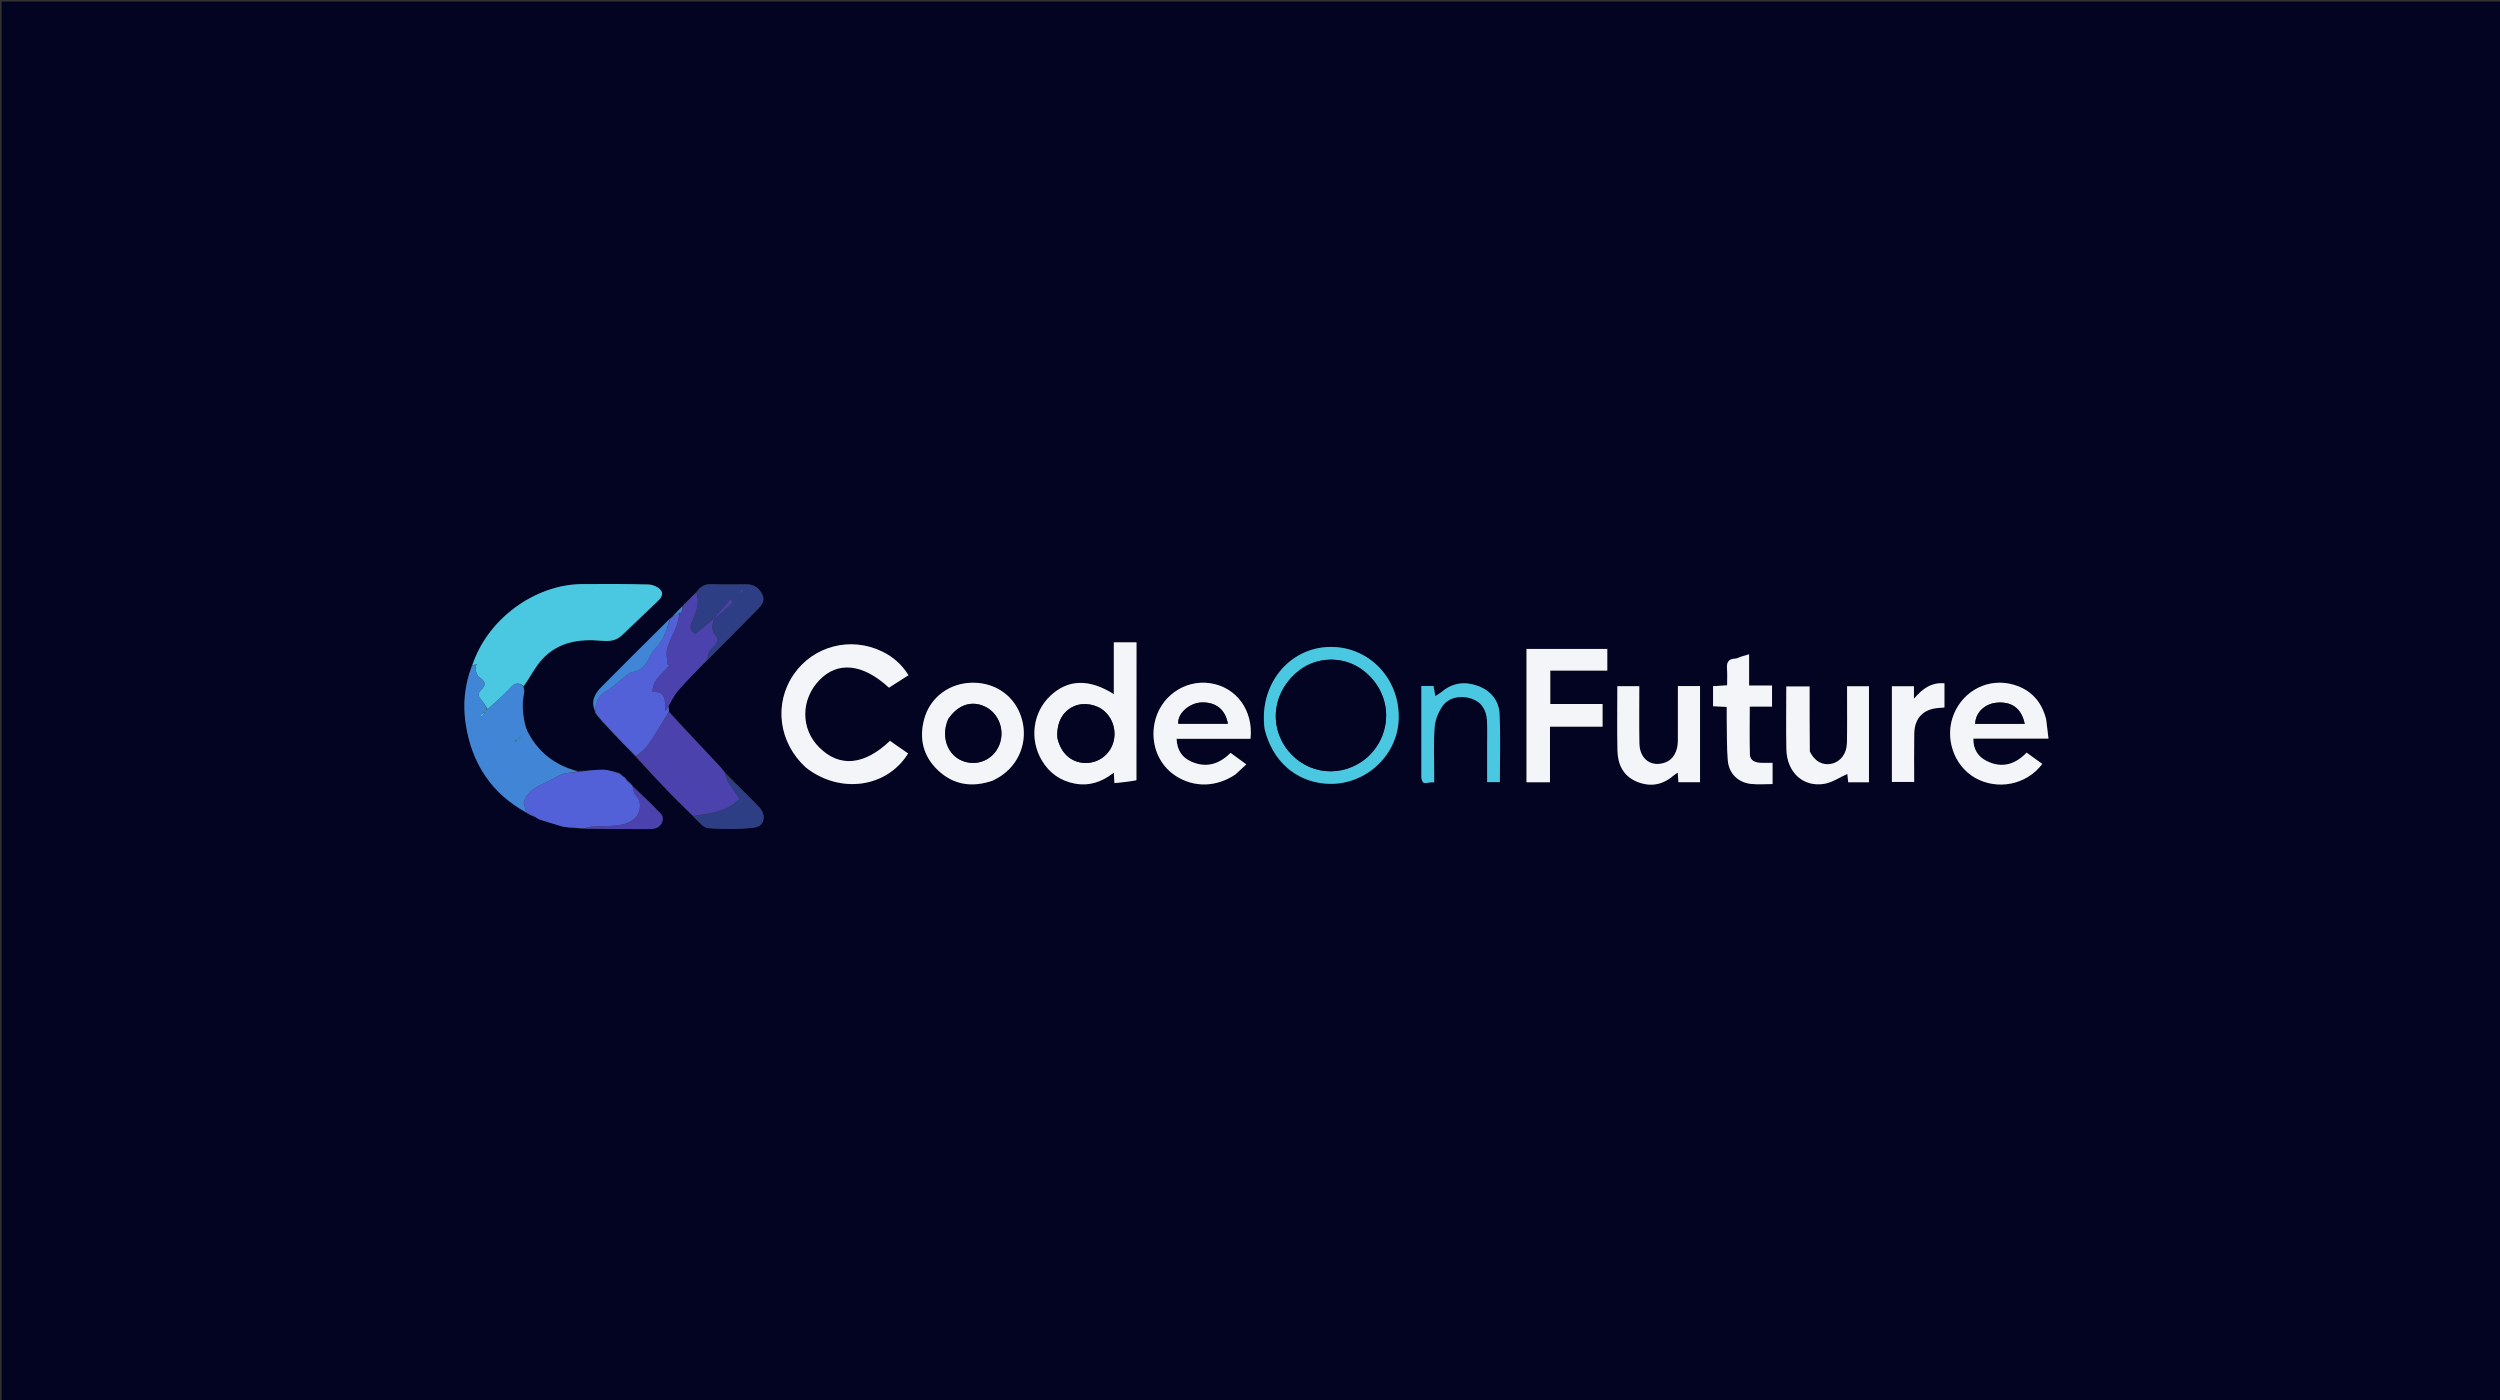 <svg version="1.1" id="Layer_1" xmlns="http://www.w3.org/2000/svg" xmlns:xlink="http://www.w3.org/1999/xlink" x="0px" y="0px"
	 width="100%" viewBox="0 0 1600 896" enable-background="new 0 0 1600 896" xml:space="preserve">
<rect x="0" y="0" width="1600" height="896" fill="#333333" stroke="none"/>
<path fill="#030422" opacity="1" stroke="none" 
	d="
M1515,897 
	C1010,897 505.5,897 1,897 
	C1,598.333 1,299.667 1,1 
	C534.333,1 1067.667,1 1601,1 
	C1601,299.667 1601,598.333 1601,897 
	C1572.5,897 1544,897 1515,897 
M437.005,388.005 
	C437.005,388.005 436.995,387.966 436.375,388.208 
	C434.235,390.472 432.094,392.735 429.368,395.297 
	C429.265,395.49 429.162,395.683 428.482,395.979 
	C414.101,410.39 399.712,424.793 385.342,439.214 
	C380.916,443.657 377.856,448.535 380.748,455.633 
	C380.843,455.777 380.938,455.92 381.116,456.716 
	C382.383,458.159 383.65,459.602 385.138,461.685 
	C392.361,469.177 399.583,476.67 407.076,484.778 
	C414.796,492.906 422.455,501.095 430.261,509.14 
	C434.62,513.631 439.224,517.884 443.923,522.883 
	C446.958,525.362 449.837,529.704 453.055,529.972 
	C462.886,530.788 472.934,530.781 482.726,529.632 
	C489.155,528.878 490.588,521.986 486.176,516.958 
	C484.216,514.723 482.03,512.687 479.928,510.578 
	C474.683,505.317 469.428,500.067 463.95,494.182 
	C462.747,492.824 461.577,491.435 460.337,490.113 
	C449.609,478.683 438.869,467.265 428.055,455.092 
	C427.998,454.086 427.941,453.08 428.048,451.342 
	C429.997,448.194 431.554,444.697 433.974,441.966 
	C440.07,435.091 446.555,428.561 453.532,421.7 
	C463.932,411.175 474.345,400.663 484.723,390.117 
	C487.344,387.454 489.878,384.671 487.86,380.488 
	C485.795,376.204 482.51,373.916 477.588,373.982 
	C470.259,374.079 462.923,374.155 455.601,373.911 
	C451.337,373.769 448.166,375.158 445.35,379.126 
	C443.188,381.406 441.025,383.686 438.395,386.048 
	C437.918,386.698 437.442,387.348 437.005,388.005 
M337.303,520.649 
	C339.178,521.466 341.054,522.283 343.376,523.587 
	C343.783,523.747 344.189,523.907 344.558,524.172 
	C344.558,524.172 344.506,524.13 345.233,524.57 
	C350.175,526.038 355.116,527.505 360.257,529.219 
	C360.257,529.219 360.718,529.305 360.718,529.305 
	C360.718,529.305 361.128,529.107 361.706,529.301 
	C362.312,529.34 362.917,529.379 364.035,529.854 
	C365.696,529.919 367.358,529.984 369.837,530.178 
	C371.214,530.153 372.591,530.128 374.681,530.502 
	C388.502,530.551 402.323,530.62 416.144,530.618 
	C417.452,530.618 418.823,530.351 420.057,529.907 
	C423.686,528.599 425.55,523.683 422.963,520.903 
	C417.214,514.725 410.993,508.985 404.712,502.633 
	C404.445,502.437 404.177,502.24 403.838,501.403 
	C402.878,500.644 401.917,499.884 400.599,498.459 
	C400.427,498.275 400.255,498.091 400.28,497.86 
	C400.28,497.86 400.085,497.912 399.605,497.424 
	C399.208,497.203 398.812,496.982 398.232,496.21 
	C397.789,495.883 397.346,495.557 396.459,494.666 
	C392.885,493.939 389.316,492.652 385.735,492.618 
	C380.558,492.569 375.373,493.428 369.803,493.285 
	C355.148,489.75 344.228,481.456 337.343,467.274 
	C337.168,466.898 336.992,466.522 336.774,465.346 
	C334.401,458.024 333.869,450.615 335.495,443.043 
	C335.738,441.909 335.182,440.603 335.629,439.085 
	C339.391,433.295 342.44,426.847 347.058,421.849 
	C357.281,410.783 370.842,408.734 385.149,410.095 
	C389.929,410.55 394.343,410.066 397.973,406.639 
	C405.319,399.702 412.612,392.709 419.928,385.741 
	C422.263,383.518 425.219,380.834 422.919,377.744 
	C421.378,375.673 417.791,374.164 415.072,374.087 
	C400.933,373.686 386.777,373.686 372.628,373.808 
	C341.894,374.071 311.699,396.54 301.793,426.547 
	C297.281,438.626 296.137,451.114 298.125,463.755 
	C302.04,488.647 314.552,507.791 336.941,520.053 
	C336.941,520.053 336.956,520.074 337.303,520.649 
M727.362,498.931 
	C727.362,469.682 727.362,440.433 727.362,411.073 
	C722.418,411.073 717.852,411.073 712.843,411.073 
	C712.843,422.228 712.843,433.109 712.843,444.258 
	C696.894,434.209 683.348,434.713 672.068,445.478 
	C661.003,456.038 658.757,473.203 666.808,486.721 
	C671.568,494.714 678.605,499.716 687.757,501.467 
	C696.995,503.234 705.252,500.522 712.826,494.483 
	C712.982,497.043 713.082,498.68 713.235,501.194 
	C718.036,500.725 722.646,500.275 727.362,498.931 
M516.034,491.455 
	C537.663,508.352 567.528,504.204 581.187,482.229 
	C577.301,479.521 573.407,476.806 569.585,474.143 
	C553.069,489.885 537.298,491.28 524.337,478.407 
	C512.363,466.515 512.368,447.857 524.348,435.321 
	C536.128,422.994 552.234,424.689 568.943,440.113 
	C573.038,437.498 577.163,434.863 581.422,432.142 
	C577.165,425.247 571.575,420.399 564.73,417.047 
	C544.49,407.135 520.561,413.328 507.982,431.633 
	C495.119,450.352 498.27,475.247 516.034,491.455 
M1309.415,460.025 
	C1306.667,448.906 1299.711,441.484 1288.884,438.261 
	C1273.009,433.536 1256.776,441.694 1250.476,457.009 
	C1244.316,471.982 1250.335,490.03 1264.085,497.821 
	C1278.52,506 1297.177,502.209 1307.042,488.902 
	C1303.745,486.519 1300.454,484.14 1297.046,481.677 
	C1289.622,489.394 1281.161,491.804 1271.581,487.086 
	C1266.076,484.375 1262.872,479.782 1262.942,472.712 
	C1279.039,472.712 1294.753,472.712 1311.025,472.712 
	C1310.532,468.345 1310.106,464.574 1309.415,460.025 
M790.956,495.427 
	C793.098,493.43 795.24,491.433 797.638,489.199 
	C793.945,486.501 790.781,484.189 787.559,481.835 
	C780.271,489.11 772.004,491.686 762.439,487.442 
	C756.47,484.794 753.289,480.042 753.008,472.818 
	C768.959,472.818 784.671,472.818 800.311,472.818 
	C802.27,454.63 791.23,439.718 774.455,437.253 
	C757.844,434.813 742.134,446.15 738.891,462.92 
	C736.296,476.336 741.567,489.47 752.375,496.52 
	C764.08,504.155 778.443,503.903 790.956,495.427 
M976.965,460.5 
	C976.965,473.896 976.965,487.292 976.965,500.629 
	C982.336,500.629 986.928,500.629 991.991,500.629 
	C991.991,488.788 991.991,477.219 991.991,465.052 
	C1003.5,465.052 1014.539,465.052 1025.644,465.052 
	C1025.644,460.021 1025.644,455.606 1025.644,450.551 
	C1014.326,450.551 1003.294,450.551 992.174,450.551 
	C992.174,443.137 992.174,436.366 992.174,429.164 
	C1004.466,429.164 1016.557,429.164 1028.663,429.164 
	C1028.663,424.3 1028.663,419.872 1028.663,415.297 
	C1011.356,415.297 994.324,415.297 976.965,415.297 
	C976.965,430.25 976.965,444.875 976.965,460.5 
M635.793,499.366 
	C637.103,498.646 638.454,497.989 639.719,497.195 
	C652.274,489.301 657.983,474.56 654.023,460.325 
	C650.081,446.153 637.912,437.01 622.902,436.942 
	C608.081,436.876 595.423,445.955 591.539,460.034 
	C588.076,472.586 590.775,483.98 600.329,492.996 
	C610.334,502.438 622.224,504.181 635.793,499.366 
M809.501,467.188 
	C814.431,486.944 828.951,499.867 848.062,501.507 
	C872.458,503.601 894.267,484.542 895.144,460.36 
	C896.077,434.648 876.424,413.814 851.45,414.038 
	C824.857,414.277 805.334,438.507 809.501,467.188 
M1158.129,480.646 
	C1158.129,466.866 1158.129,453.085 1158.129,439.317 
	C1152.41,439.317 1147.879,439.317 1143.235,439.317 
	C1143.235,453.04 1142.994,466.356 1143.3,479.659 
	C1143.634,494.237 1153.915,503.843 1167.433,501.673 
	C1172.631,500.838 1177.421,497.465 1182.306,495.289 
	C1182.407,496.285 1182.618,498.363 1182.849,500.646 
	C1187.353,500.646 1191.604,500.646 1196.138,500.646 
	C1196.138,480.062 1196.138,459.663 1196.138,439.196 
	C1191.466,439.196 1186.932,439.196 1182.13,439.196 
	C1182.13,441.384 1182.132,443.206 1182.13,445.029 
	C1182.119,455.188 1182.25,465.35 1182.046,475.504 
	C1181.906,482.471 1177.855,487.597 1172.119,488.828 
	C1166.456,490.043 1161.394,487.305 1158.129,480.646 
M1088.018,475.5 
	C1088.018,463.406 1088.018,451.312 1088.018,439.066 
	C1083.081,439.066 1078.661,439.066 1073.854,439.066 
	C1073.854,450.884 1073.891,462.491 1073.84,474.097 
	C1073.809,480.947 1070.804,486.104 1065.967,487.922 
	C1056.946,491.315 1049.372,485.964 1049.199,475.735 
	C1048.993,463.597 1049.151,451.453 1049.151,439.16 
	C1044.324,439.16 1039.772,439.16 1035.1,439.16 
	C1035.1,453.147 1034.875,466.798 1035.18,480.438 
	C1035.379,489.351 1038.994,496.79 1047.708,500.329 
	C1056.057,503.72 1063.993,502.498 1070.943,496.418 
	C1071.715,495.743 1072.641,495.245 1073.764,494.482 
	C1073.921,496.812 1074.041,498.594 1074.178,500.624 
	C1078.746,500.624 1083.143,500.624 1088.018,500.624 
	C1088.018,492.403 1088.018,484.451 1088.018,475.5 
M1113.794,420.406 
	C1112.699,420.793 1111.612,421.484 1110.507,421.514 
	C1105.707,421.646 1104.975,424.475 1105.302,428.493 
	C1105.569,431.775 1105.356,435.096 1105.356,438.604 
	C1102.032,438.806 1099.153,438.981 1096.355,439.151 
	C1096.355,443.658 1096.355,447.744 1096.355,451.985 
	C1099.382,452.14 1102.123,452.28 1105.114,452.432 
	C1105.114,455.472 1105.071,458.124 1105.122,460.773 
	C1105.288,469.417 1105.067,478.096 1105.798,486.694 
	C1106.512,495.089 1112.42,500.824 1120.632,501.707 
	C1125.159,502.193 1129.782,501.794 1134.434,501.794 
	C1134.434,496.325 1134.434,492.111 1134.434,488.222 
	C1131.629,488.222 1129.149,488.327 1126.681,488.196 
	C1123.24,488.014 1120.042,486.704 1119.931,482.908 
	C1119.637,472.835 1119.831,462.748 1119.831,452.219 
	C1124.682,452.219 1129.267,452.219 1134.103,452.219 
	C1134.103,447.564 1134.103,443.363 1134.103,438.728 
	C1129.199,438.728 1124.603,438.728 1119.425,438.728 
	C1119.425,431.948 1119.425,425.578 1119.425,418.745 
	C1117.357,419.356 1115.964,419.767 1113.794,420.406 
M909.661,497.071 
	C909.79,504.327 914.589,499.597 917.858,500.852 
	C917.858,498.278 917.853,496.481 917.859,494.685 
	C917.888,484.854 917.419,474.984 918.174,465.209 
	C918.523,460.691 920.525,455.858 923.093,452.057 
	C926.914,446.4 934.758,444.773 941.582,447.057 
	C948.284,449.3 951.289,454.397 951.665,461.09 
	C951.964,466.406 951.772,471.751 951.779,477.082 
	C951.789,484.864 951.782,492.646 951.782,500.562 
	C954.792,500.562 957.22,500.562 959.902,500.562 
	C959.902,485.787 960.406,471.297 959.709,456.864 
	C959.306,448.519 954.234,442.164 946.234,439.129 
	C937.906,435.969 929.883,436.773 922.779,442.725 
	C921.64,443.679 920.306,444.401 918.619,445.527 
	C918.109,442.75 917.766,440.878 917.43,439.05 
	C914.809,439.05 912.519,439.05 909.663,439.05 
	C909.663,458.238 909.663,477.198 909.661,497.071 
M1210.814,476.499 
	C1210.814,484.461 1210.814,492.423 1210.814,500.449 
	C1215.806,500.449 1220.349,500.449 1225.072,500.449 
	C1225.072,489.923 1224.94,479.778 1225.109,469.638 
	C1225.281,459.416 1231.014,453.642 1241.141,453.057 
	C1242.118,453.001 1243.093,452.899 1244.44,452.787 
	C1244.44,447.581 1244.44,442.521 1244.44,437.329 
	C1236.171,436.625 1230.411,440.677 1224.919,447.217 
	C1224.919,443.846 1224.919,441.601 1224.919,439.216 
	C1220.032,439.216 1215.491,439.216 1210.814,439.216 
	C1210.814,451.54 1210.814,463.52 1210.814,476.499 
z"/>
<path fill="#4AC8E2" opacity="1" stroke="none" 
	d="
M302.273,425.98 
	C311.699,396.54 341.894,374.071 372.628,373.808 
	C386.777,373.686 400.933,373.686 415.072,374.087 
	C417.791,374.164 421.378,375.673 422.919,377.744 
	C425.219,380.834 422.263,383.518 419.928,385.741 
	C412.612,392.709 405.319,399.702 397.973,406.639 
	C394.343,410.066 389.929,410.55 385.149,410.095 
	C370.842,408.734 357.281,410.783 347.058,421.849 
	C342.44,426.847 339.391,433.295 335.126,439.046 
	C331.565,436.404 329.414,437.259 326.752,440.124 
	C322.165,445.058 316.98,449.436 312.021,454.022 
	C311.996,453.996 311.945,453.946 311.934,453.586 
	C310.503,451.258 309.18,449.212 307.639,447.346 
	C306.006,445.37 305.748,443.803 307.743,441.762 
	C311.378,438.042 310.884,436.441 306.514,433.219 
	C305.304,432.326 304.763,430.249 304.383,428.606 
	C304.135,427.537 304.733,426.272 305.004,424.819 
	C303.755,425.35 303.014,425.665 302.273,425.98 
M334.619,436.52 
	C334.619,436.52 334.488,436.608 334.619,436.52 
z"/>
<path fill="#F4F5F8" opacity="1" stroke="none" 
	d="
M727.309,499.377 
	C722.646,500.275 718.036,500.725 713.235,501.194 
	C713.082,498.68 712.982,497.043 712.826,494.483 
	C705.252,500.522 696.995,503.234 687.757,501.467 
	C678.605,499.716 671.568,494.714 666.808,486.721 
	C658.757,473.203 661.003,456.038 672.068,445.478 
	C683.348,434.713 696.894,434.209 712.843,444.258 
	C712.843,433.109 712.843,422.228 712.843,411.073 
	C717.852,411.073 722.418,411.073 727.362,411.073 
	C727.362,440.433 727.362,469.682 727.309,499.377 
M676.793,472.628 
	C678.908,481.849 685.271,487.737 693.68,488.254 
	C701.846,488.757 709.176,484.056 712.047,476.475 
	C714.8,469.205 712.826,460.755 707.135,455.446 
	C702.001,450.657 693.381,449.209 687.162,452.092 
	C679.889,455.463 676.059,462.69 676.793,472.628 
z"/>
<path fill="#F4F5F8" opacity="1" stroke="none" 
	d="
M515.764,491.224 
	C498.27,475.247 495.119,450.352 507.982,431.633 
	C520.561,413.328 544.49,407.135 564.73,417.047 
	C571.575,420.399 577.165,425.247 581.422,432.142 
	C577.163,434.863 573.038,437.498 568.943,440.113 
	C552.234,424.689 536.128,422.994 524.348,435.321 
	C512.368,447.857 512.363,466.515 524.337,478.407 
	C537.298,491.28 553.069,489.885 569.585,474.143 
	C573.407,476.806 577.301,479.521 581.187,482.229 
	C567.528,504.204 537.663,508.352 515.764,491.224 
z"/>
<path fill="#4085D6" opacity="1" stroke="none" 
	d="
M312.046,454.048 
	C316.98,449.436 322.165,445.058 326.752,440.124 
	C329.414,437.259 331.565,436.404 334.809,439.192 
	C335.182,440.603 335.738,441.909 335.495,443.043 
	C333.869,450.615 334.401,458.024 336.616,465.939 
	C336.788,466.984 337.117,467.437 337.445,467.89 
	C344.228,481.456 355.148,489.75 369.653,493.748 
	C366.311,494.591 362.921,494.422 359.977,495.487 
	C355.924,496.952 352.305,499.574 348.324,501.294 
	C342.231,503.929 337.062,507.389 335.184,513.504 
	C335.812,515.886 336.362,517.975 336.912,520.064 
	C314.552,507.791 302.04,488.647 298.125,463.755 
	C296.137,451.114 297.281,438.626 302.033,426.263 
	C303.014,425.665 303.755,425.35 305.004,424.819 
	C304.733,426.272 304.135,427.537 304.383,428.606 
	C304.763,430.249 305.304,432.326 306.514,433.219 
	C310.884,436.441 311.378,438.042 307.743,441.762 
	C305.748,443.803 306.006,445.37 307.639,447.346 
	C309.18,449.212 310.503,451.258 311.62,453.637 
	C310.863,454.683 310.408,455.317 309.637,455.988 
	C308.674,456.643 308.026,457.261 307.377,457.879 
	C307.669,458.133 307.96,458.386 308.252,458.64 
	C308.848,457.773 309.445,456.906 310.349,455.98 
	C311.12,455.297 311.583,454.672 312.046,454.048 
M330.678,473.983 
	C331.465,473.331 332.253,472.68 333.301,471.895 
	C333.187,471.912 333.073,471.929 332.322,472.009 
	C331.539,472.668 330.757,473.327 329.587,474.237 
	C329.6,474.577 329.613,474.917 329.625,475.258 
	C329.764,474.852 329.903,474.447 330.678,473.983 
M305.727,460.172 
	C305.621,460.025 305.516,459.879 305.41,459.733 
	C305.43,459.936 305.45,460.138 305.727,460.172 
M302.841,462.698 
	C302.921,462.558 303.001,462.418 303.081,462.279 
	C302.951,462.339 302.821,462.399 302.841,462.698 
M335.175,469.764 
	C335.12,469.59 335.065,469.417 335.01,469.244 
	C334.953,469.421 334.896,469.598 335.175,469.764 
M325.149,479.703 
	C325.056,479.704 324.962,479.706 325.149,479.703 
M326.824,477.732 
	C326.975,477.62 327.126,477.507 327.276,477.394 
	C327.07,477.418 326.864,477.442 326.824,477.732 
z"/>
<path fill="#F4F5F8" opacity="1" stroke="none" 
	d="
M1309.548,460.414 
	C1310.106,464.574 1310.532,468.345 1311.025,472.712 
	C1294.753,472.712 1279.039,472.712 1262.942,472.712 
	C1262.872,479.782 1266.076,484.375 1271.581,487.086 
	C1281.161,491.804 1289.622,489.394 1297.046,481.677 
	C1300.454,484.14 1303.745,486.519 1307.042,488.902 
	C1297.177,502.209 1278.52,506 1264.085,497.821 
	C1250.335,490.03 1244.316,471.982 1250.476,457.009 
	C1256.776,441.694 1273.009,433.536 1288.884,438.261 
	C1299.711,441.484 1306.667,448.906 1309.548,460.414 
M1271.554,463.235 
	C1279.592,463.235 1287.63,463.235 1295.785,463.235 
	C1293.802,453.336 1287.382,448.767 1277.623,449.756 
	C1270.143,450.514 1264.228,456.247 1264.147,463.237 
	C1266.291,463.237 1268.432,463.237 1271.554,463.235 
z"/>
<path fill="#F4F5F8" opacity="1" stroke="none" 
	d="
M790.667,495.64 
	C778.443,503.903 764.08,504.155 752.375,496.52 
	C741.567,489.47 736.296,476.336 738.891,462.92 
	C742.134,446.15 757.844,434.813 774.455,437.253 
	C791.23,439.718 802.27,454.63 800.311,472.818 
	C784.671,472.818 768.959,472.818 753.008,472.818 
	C753.289,480.042 756.47,484.794 762.439,487.442 
	C772.004,491.686 780.271,489.11 787.559,481.835 
	C790.781,484.189 793.945,486.501 797.638,489.199 
	C795.24,491.433 793.098,493.43 790.667,495.64 
M763.521,463.171 
	C770.925,463.171 778.328,463.171 785.823,463.171 
	C784.174,453.963 778.048,449.321 769.149,449.566 
	C761.365,449.78 753.457,456.572 754.123,463.172 
	C756.911,463.172 759.72,463.172 763.521,463.171 
z"/>
<path fill="#F4F5F8" opacity="1" stroke="none" 
	d="
M976.965,460 
	C976.965,444.875 976.965,430.25 976.965,415.297 
	C994.324,415.297 1011.356,415.297 1028.663,415.297 
	C1028.663,419.872 1028.663,424.3 1028.663,429.164 
	C1016.557,429.164 1004.466,429.164 992.174,429.164 
	C992.174,436.366 992.174,443.137 992.174,450.551 
	C1003.294,450.551 1014.326,450.551 1025.644,450.551 
	C1025.644,455.606 1025.644,460.021 1025.644,465.052 
	C1014.539,465.052 1003.5,465.052 991.991,465.052 
	C991.991,477.219 991.991,488.788 991.991,500.629 
	C986.928,500.629 982.336,500.629 976.965,500.629 
	C976.965,487.292 976.965,473.896 976.965,460 
z"/>
<path fill="#F4F5F8" opacity="1" stroke="none" 
	d="
M635.456,499.553 
	C622.224,504.181 610.334,502.438 600.329,492.996 
	C590.775,483.98 588.076,472.586 591.539,460.034 
	C595.423,445.955 608.081,436.876 622.902,436.942 
	C637.912,437.01 650.081,446.153 654.023,460.325 
	C657.983,474.56 652.274,489.301 639.719,497.195 
	C638.454,497.989 637.103,498.646 635.456,499.553 
M606.703,460.508 
	C601.37,473.209 607.827,486.368 620.24,488.093 
	C629.177,489.335 637.41,483.976 640.102,475.164 
	C642.832,466.23 638.7,456.294 630.609,452.333 
	C621.965,448.103 613.134,450.908 606.703,460.508 
z"/>
<path fill="#4AC8E2" opacity="1" stroke="none" 
	d="
M809.389,466.785 
	C805.334,438.507 824.857,414.277 851.45,414.038 
	C876.424,413.814 896.077,434.648 895.144,460.36 
	C894.267,484.542 872.458,503.601 848.062,501.507 
	C828.951,499.867 814.431,486.944 809.389,466.785 
M875.13,484.659 
	C880.795,479.453 884.545,473.19 886.272,465.614 
	C889.553,451.226 883.357,436.207 870.359,427.621 
	C858.789,419.978 842.982,420.436 831.922,428.733 
	C814.93,441.481 811.289,463.968 824.335,480.331 
	C836.704,495.845 859.068,498.367 875.13,484.659 
z"/>
<path fill="#4C42AE" opacity="1" stroke="none" 
	d="
M443.718,522.245 
	C439.224,517.884 434.62,513.631 430.261,509.14 
	C422.455,501.095 414.796,492.906 407.275,484.303 
	C409.825,481.563 412.616,479.603 414.443,476.974 
	C419.231,470.086 423.598,462.907 428.132,455.844 
	C438.869,467.265 449.609,478.683 460.337,490.113 
	C461.577,491.435 462.747,492.824 464.009,494.908 
	C464.751,497.359 465.194,499.236 466.164,500.781 
	C468.477,504.466 471.04,507.995 473.216,511.17 
	C464.68,520.316 453.896,520.411 443.718,522.245 
z"/>
<path fill="#F4F5F8" opacity="1" stroke="none" 
	d="
M1158.287,481.039 
	C1161.394,487.305 1166.456,490.043 1172.119,488.828 
	C1177.855,487.597 1181.906,482.471 1182.046,475.504 
	C1182.25,465.35 1182.119,455.188 1182.13,445.029 
	C1182.132,443.206 1182.13,441.384 1182.13,439.196 
	C1186.932,439.196 1191.466,439.196 1196.138,439.196 
	C1196.138,459.663 1196.138,480.062 1196.138,500.646 
	C1191.604,500.646 1187.353,500.646 1182.849,500.646 
	C1182.618,498.363 1182.407,496.285 1182.306,495.289 
	C1177.421,497.465 1172.631,500.838 1167.433,501.673 
	C1153.915,503.843 1143.634,494.237 1143.3,479.659 
	C1142.994,466.356 1143.235,453.04 1143.235,439.317 
	C1147.879,439.317 1152.41,439.317 1158.129,439.317 
	C1158.129,453.085 1158.129,466.866 1158.287,481.039 
z"/>
<path fill="#5361D9" opacity="1" stroke="none" 
	d="
M336.926,520.058 
	C336.362,517.975 335.812,515.886 335.184,513.504 
	C337.062,507.389 342.231,503.929 348.324,501.294 
	C352.305,499.574 355.924,496.952 359.977,495.487 
	C362.921,494.422 366.311,494.591 369.847,494.055 
	C375.373,493.428 380.558,492.569 385.735,492.618 
	C389.316,492.652 392.885,493.939 396.735,495.246 
	C397.479,496.138 397.947,496.45 398.415,496.761 
	C398.812,496.982 399.208,497.203 399.852,497.648 
	C400.098,497.872 400.083,497.908 400.083,497.908 
	C400.255,498.091 400.427,498.275 400.776,499.149 
	C401.939,500.573 402.924,501.308 403.91,502.043 
	C404.177,502.24 404.445,502.437 404.824,503.242 
	C405.492,505.55 405.554,507.763 406.691,508.854 
	C410.69,512.688 409.9,517.83 408.202,521.241 
	C406.663,524.334 402.044,526.95 398.364,527.69 
	C391.954,528.979 385.219,528.612 378.628,529.058 
	C377.058,529.164 375.521,529.741 373.968,530.102 
	C372.591,530.128 371.214,530.153 369.138,529.832 
	C366.801,529.463 365.162,529.441 363.523,529.419 
	C362.917,529.379 362.312,529.34 361.155,529.127 
	C360.422,528.959 360.24,528.966 360.058,528.973 
	C355.116,527.505 350.175,526.038 344.896,524.357 
	C344.559,524.144 344.596,524.068 344.596,524.068 
	C344.189,523.907 343.783,523.747 343.009,523.026 
	C340.748,521.669 338.852,520.871 336.956,520.074 
	C336.956,520.074 336.941,520.053 336.926,520.058 
z"/>
<path fill="#F4F5F8" opacity="1" stroke="none" 
	d="
M1088.018,476 
	C1088.018,484.451 1088.018,492.403 1088.018,500.624 
	C1083.143,500.624 1078.746,500.624 1074.178,500.624 
	C1074.041,498.594 1073.921,496.812 1073.764,494.482 
	C1072.641,495.245 1071.715,495.743 1070.943,496.418 
	C1063.993,502.498 1056.057,503.72 1047.708,500.329 
	C1038.994,496.79 1035.379,489.351 1035.18,480.438 
	C1034.875,466.798 1035.1,453.147 1035.1,439.16 
	C1039.772,439.16 1044.324,439.16 1049.151,439.16 
	C1049.151,451.453 1048.993,463.597 1049.199,475.735 
	C1049.372,485.964 1056.946,491.315 1065.967,487.922 
	C1070.804,486.104 1073.809,480.947 1073.84,474.097 
	C1073.891,462.491 1073.854,450.884 1073.854,439.066 
	C1078.661,439.066 1083.081,439.066 1088.018,439.066 
	C1088.018,451.312 1088.018,463.406 1088.018,476 
z"/>
<path fill="#5361D9" opacity="1" stroke="none" 
	d="
M428.094,455.468 
	C423.598,462.907 419.231,470.086 414.443,476.974 
	C412.616,479.603 409.825,481.563 407.14,483.995 
	C399.583,476.67 392.361,469.177 385.035,461.009 
	C383.633,458.91 382.333,457.487 381.034,456.064 
	C380.938,455.92 380.843,455.777 380.995,455.174 
	C381.181,449.295 382.946,445.157 388.052,442.275 
	C391.967,440.066 395.208,436.682 398.823,433.916 
	C400.641,432.525 402.491,430.576 404.558,430.219 
	C410.573,429.177 413.63,425.325 415.939,420.244 
	C416.745,418.472 417.859,416.708 419.238,415.352 
	C424.735,409.945 426.823,402.888 429.059,395.876 
	C429.162,395.683 429.265,395.49 429.99,395.113 
	C432.013,393.999 433.413,393.07 434.854,392.548 
	C434.247,395.638 433.878,398.429 432.892,400.98 
	C431.059,405.726 428.335,410.188 427.01,415.049 
	C426.145,418.222 427.092,421.89 427.227,425.336 
	C427.728,425.357 428.229,425.377 428.729,425.398 
	C424.777,430.9 417.608,434.428 417.619,442.842 
	C426.903,442.281 425.404,449.179 425.795,455.158 
	C426.797,453.678 427.341,452.876 427.884,452.074 
	C427.941,453.08 427.998,454.086 428.094,455.468 
z"/>
<path fill="#F4F5F8" opacity="1" stroke="none" 
	d="
M1114.182,420.293 
	C1115.964,419.767 1117.357,419.356 1119.425,418.745 
	C1119.425,425.578 1119.425,431.948 1119.425,438.728 
	C1124.603,438.728 1129.199,438.728 1134.103,438.728 
	C1134.103,443.363 1134.103,447.564 1134.103,452.219 
	C1129.267,452.219 1124.682,452.219 1119.831,452.219 
	C1119.831,462.748 1119.637,472.835 1119.931,482.908 
	C1120.042,486.704 1123.24,488.014 1126.681,488.196 
	C1129.149,488.327 1131.629,488.222 1134.434,488.222 
	C1134.434,492.111 1134.434,496.325 1134.434,501.794 
	C1129.782,501.794 1125.159,502.193 1120.632,501.707 
	C1112.42,500.824 1106.512,495.089 1105.798,486.694 
	C1105.067,478.096 1105.288,469.417 1105.122,460.773 
	C1105.071,458.124 1105.114,455.472 1105.114,452.432 
	C1102.123,452.28 1099.382,452.14 1096.355,451.985 
	C1096.355,447.744 1096.355,443.658 1096.355,439.151 
	C1099.153,438.981 1102.032,438.806 1105.356,438.604 
	C1105.356,435.096 1105.569,431.775 1105.302,428.493 
	C1104.975,424.475 1105.707,421.646 1110.507,421.514 
	C1111.612,421.484 1112.699,420.793 1114.182,420.293 
z"/>
<path fill="#4AC8E2" opacity="1" stroke="none" 
	d="
M909.662,496.615 
	C909.663,477.198 909.663,458.238 909.663,439.05 
	C912.519,439.05 914.809,439.05 917.43,439.05 
	C917.766,440.878 918.109,442.75 918.619,445.527 
	C920.306,444.401 921.64,443.679 922.779,442.725 
	C929.883,436.773 937.906,435.969 946.234,439.129 
	C954.234,442.164 959.306,448.519 959.709,456.864 
	C960.406,471.297 959.902,485.787 959.902,500.562 
	C957.22,500.562 954.792,500.562 951.782,500.562 
	C951.782,492.646 951.789,484.864 951.779,477.082 
	C951.772,471.751 951.964,466.406 951.665,461.09 
	C951.289,454.397 948.284,449.3 941.582,447.057 
	C934.758,444.773 926.914,446.4 923.093,452.057 
	C920.525,455.858 918.523,460.691 918.174,465.209 
	C917.419,474.984 917.888,484.854 917.859,494.685 
	C917.853,496.481 917.858,498.278 917.858,500.852 
	C914.589,499.597 909.79,504.327 909.662,496.615 
z"/>
<path fill="#F4F5F8" opacity="1" stroke="none" 
	d="
M1210.814,475.999 
	C1210.814,463.52 1210.814,451.54 1210.814,439.216 
	C1215.491,439.216 1220.032,439.216 1224.919,439.216 
	C1224.919,441.601 1224.919,443.846 1224.919,447.217 
	C1230.411,440.677 1236.171,436.625 1244.44,437.329 
	C1244.44,442.521 1244.44,447.581 1244.44,452.787 
	C1243.093,452.899 1242.118,453.001 1241.141,453.057 
	C1231.014,453.642 1225.281,459.416 1225.109,469.638 
	C1224.94,479.778 1225.072,489.923 1225.072,500.449 
	C1220.349,500.449 1215.806,500.449 1210.814,500.449 
	C1210.814,492.423 1210.814,484.461 1210.814,475.999 
z"/>
<path fill="#4C42AE" opacity="1" stroke="none" 
	d="
M427.966,451.708 
	C427.341,452.876 426.797,453.678 425.795,455.158 
	C425.404,449.179 426.903,442.281 417.619,442.842 
	C417.608,434.428 424.777,430.9 428.729,425.398 
	C428.229,425.377 427.728,425.357 427.227,425.336 
	C427.092,421.89 426.145,418.222 427.01,415.049 
	C428.335,410.188 431.059,405.726 432.892,400.98 
	C433.878,398.429 434.247,395.638 435.152,392.498 
	C435.611,392.035 435.81,392.031 436.062,392.135 
	C436.115,392.244 436.408,392.266 436.408,392.266 
	C436.408,392.266 436.025,392.011 436.128,391.677 
	C436.485,390.217 436.74,389.091 436.995,387.966 
	C436.995,387.966 437.005,388.005 437.252,387.942 
	C437.953,387.241 438.408,386.603 438.862,385.966 
	C441.025,383.686 443.188,381.406 445.682,379.298 
	C448.039,386.176 445.331,392.219 442.803,398.022 
	C441.148,401.822 441.86,403.845 445.115,405.606 
	C449.111,402.339 453.025,399.139 456.972,395.971 
	C457.004,396.004 457.07,396.07 457.002,396.462 
	C455.462,400.656 455.173,404.162 458.57,407.334 
	C459.317,408.031 459.579,410.288 459.02,411.14 
	C457.555,413.371 455.278,415.066 453.796,417.289 
	C452.994,418.492 453.156,420.337 452.883,421.893 
	C446.555,428.561 440.07,435.091 433.974,441.966 
	C431.554,444.697 429.997,448.194 427.966,451.708 
z"/>
<path fill="#2D3E84" opacity="1" stroke="none" 
	d="
M456.939,395.939 
	C453.025,399.139 449.111,402.339 445.115,405.606 
	C441.86,403.845 441.148,401.822 442.803,398.022 
	C445.331,392.219 448.039,386.176 445.97,379.107 
	C448.166,375.158 451.337,373.769 455.601,373.911 
	C462.923,374.155 470.259,374.079 477.588,373.982 
	C482.51,373.916 485.795,376.204 487.86,380.488 
	C489.878,384.671 487.344,387.454 484.723,390.117 
	C474.345,400.663 463.932,411.175 453.208,421.797 
	C453.156,420.337 452.994,418.492 453.796,417.289 
	C455.278,415.066 457.555,413.371 459.02,411.14 
	C459.579,410.288 459.317,408.031 458.57,407.334 
	C455.173,404.162 455.462,400.656 457.338,396.405 
	C461.515,392.445 465.29,388.935 469.065,385.425 
	C468.48,384.876 467.896,384.326 467.311,383.776 
	C463.854,387.83 460.396,391.884 456.939,395.939 
M473.639,379.928 
	C474.328,379.319 475.017,378.71 475.706,378.101 
	C475.339,377.81 474.972,377.518 474.605,377.226 
	C474.067,378.149 473.53,379.072 472.745,380.105 
	C472.832,380.072 472.919,380.04 473.639,379.928 
M470.568,382.515 
	C470.568,382.515 470.481,382.563 470.568,382.515 
z"/>
<path fill="#2D3E84" opacity="1" stroke="none" 
	d="
M443.821,522.564 
	C453.896,520.411 464.68,520.316 473.216,511.17 
	C471.04,507.995 468.477,504.466 466.164,500.781 
	C465.194,499.236 464.751,497.359 464.123,495.223 
	C469.428,500.067 474.683,505.317 479.928,510.578 
	C482.03,512.687 484.216,514.723 486.176,516.958 
	C490.588,521.986 489.155,528.878 482.726,529.632 
	C472.934,530.781 462.886,530.788 453.055,529.972 
	C449.837,529.704 446.958,525.362 443.821,522.564 
z"/>
<path fill="#4085D6" opacity="1" stroke="none" 
	d="
M428.77,395.928 
	C426.823,402.888 424.735,409.945 419.238,415.352 
	C417.859,416.708 416.745,418.472 415.939,420.244 
	C413.63,425.325 410.573,429.177 404.558,430.219 
	C402.491,430.576 400.641,432.525 398.823,433.916 
	C395.208,436.682 391.967,440.066 388.052,442.275 
	C382.946,445.157 381.181,449.295 380.966,454.917 
	C377.856,448.535 380.916,443.657 385.342,439.214 
	C399.712,424.793 414.101,410.39 428.77,395.928 
z"/>
<path fill="#4C42AE" opacity="1" stroke="none" 
	d="
M374.325,530.302 
	C375.521,529.741 377.058,529.164 378.628,529.058 
	C385.219,528.612 391.954,528.979 398.364,527.69 
	C402.044,526.95 406.663,524.334 408.202,521.241 
	C409.9,517.83 410.69,512.688 406.691,508.854 
	C405.554,507.763 405.492,505.55 404.951,503.459 
	C410.993,508.985 417.214,514.725 422.963,520.903 
	C425.55,523.683 423.686,528.599 420.057,529.907 
	C418.823,530.351 417.452,530.618 416.144,530.618 
	C402.323,530.62 388.502,530.551 374.325,530.302 
z"/>
<path fill="#4085D6" opacity="1" stroke="none" 
	d="
M436.685,388.087 
	C436.74,389.091 436.485,390.217 436.115,391.672 
	C436,392.001 436.01,392.026 436.01,392.026 
	C435.81,392.031 435.611,392.035 435.112,392.09 
	C433.413,393.07 432.013,393.999 430.282,394.964 
	C432.094,392.735 434.235,390.472 436.685,388.087 
z"/>
<path fill="#4085D6" opacity="1" stroke="none" 
	d="
M381.075,456.39 
	C382.333,457.487 383.633,458.91 384.925,460.689 
	C383.65,459.602 382.383,458.159 381.075,456.39 
z"/>
<path fill="#4085D6" opacity="1" stroke="none" 
	d="
M337.129,520.362 
	C338.852,520.871 340.748,521.669 342.786,522.783 
	C341.054,522.283 339.178,521.466 337.129,520.362 
z"/>
<path fill="#4C42AE" opacity="1" stroke="none" 
	d="
M363.779,529.637 
	C365.162,529.441 366.801,529.463 368.729,529.767 
	C367.358,529.984 365.696,529.919 363.779,529.637 
z"/>
<path fill="#4C42AE" opacity="1" stroke="none" 
	d="
M403.874,501.723 
	C402.924,501.308 401.939,500.573 400.955,499.481 
	C401.917,499.884 402.878,500.644 403.874,501.723 
z"/>
<path fill="#4085D6" opacity="1" stroke="none" 
	d="
M438.628,386.007 
	C438.408,386.603 437.953,387.241 437.232,387.938 
	C437.442,387.348 437.918,386.698 438.628,386.007 
z"/>
<path fill="#4C42AE" opacity="1" stroke="none" 
	d="
M398.324,496.486 
	C397.947,496.45 397.479,496.138 396.957,495.528 
	C397.346,495.557 397.789,495.883 398.324,496.486 
z"/>
<path fill="#4AC8E2" opacity="1" stroke="none" 
	d="
M337.394,467.582 
	C337.117,467.437 336.788,466.984 336.638,466.339 
	C336.992,466.522 337.168,466.898 337.394,467.582 
z"/>
<path fill="#4C42AE" opacity="1" stroke="none" 
	d="
M400.181,497.884 
	C400.083,497.908 400.098,497.872 400.092,497.892 
	C400.085,497.912 400.28,497.86 400.181,497.884 
z"/>
<path fill="#4085D6" opacity="1" stroke="none" 
	d="
M344.577,524.12 
	C344.596,524.068 344.559,524.144 344.532,524.137 
	C344.506,524.13 344.558,524.172 344.577,524.12 
z"/>
<path fill="#4C42AE" opacity="1" stroke="none" 
	d="
M360.157,529.096 
	C360.24,528.966 360.422,528.959 360.866,529.03 
	C361.128,529.107 360.718,529.305 360.718,529.305 
	C360.718,529.305 360.257,529.219 360.157,529.096 
z"/>
<path fill="#4085D6" opacity="1" stroke="none" 
	d="
M334.554,436.564 
	C334.488,436.608 334.619,436.52 334.554,436.564 
z"/>
<path fill="#030422" opacity="1" stroke="none" 
	d="
M676.746,472.231 
	C676.059,462.69 679.889,455.463 687.162,452.092 
	C693.381,449.209 702.001,450.657 707.135,455.446 
	C712.826,460.755 714.8,469.205 712.047,476.475 
	C709.176,484.056 701.846,488.757 693.68,488.254 
	C685.271,487.737 678.908,481.849 676.746,472.231 
z"/>
<path fill="#4AC8E2" opacity="1" stroke="none" 
	d="
M310.042,456.04 
	C309.445,456.906 308.848,457.773 308.252,458.64 
	C307.96,458.386 307.669,458.133 307.377,457.879 
	C308.026,457.261 308.674,456.643 309.659,456.01 
	C309.996,455.996 310.042,456.04 310.042,456.04 
z"/>
<path fill="#4AC8E2" opacity="1" stroke="none" 
	d="
M333.04,472.028 
	C332.253,472.68 331.465,473.331 330.344,473.997 
	C330.01,474.011 329.975,473.985 329.975,473.985 
	C330.757,473.327 331.539,472.668 332.659,472 
	C332.996,471.99 333.04,472.028 333.04,472.028 
z"/>
<path fill="#4AC8E2" opacity="1" stroke="none" 
	d="
M309.974,455.974 
	C310.408,455.317 310.863,454.683 311.632,453.997 
	C311.945,453.946 311.996,453.996 312.021,454.022 
	C311.583,454.672 311.12,455.297 310.349,455.98 
	C310.042,456.04 309.996,455.996 309.974,455.974 
z"/>
<path fill="#4AC8E2" opacity="1" stroke="none" 
	d="
M330.026,474.026 
	C329.903,474.447 329.764,474.852 329.625,475.258 
	C329.613,474.917 329.6,474.577 329.781,474.111 
	C329.975,473.985 330.01,474.011 330.026,474.026 
z"/>
<path fill="#4AC8E2" opacity="1" stroke="none" 
	d="
M305.599,460.256 
	C305.45,460.138 305.43,459.936 305.41,459.733 
	C305.516,459.879 305.621,460.025 305.599,460.256 
z"/>
<path fill="#4AC8E2" opacity="1" stroke="none" 
	d="
M302.766,462.579 
	C302.821,462.399 302.951,462.339 303.081,462.279 
	C303.001,462.418 302.921,462.558 302.766,462.579 
z"/>
<path fill="#4AC8E2" opacity="1" stroke="none" 
	d="
M335.007,469.769 
	C334.896,469.598 334.953,469.421 335.01,469.244 
	C335.065,469.417 335.12,469.59 335.007,469.769 
z"/>
<path fill="#4AC8E2" opacity="1" stroke="none" 
	d="
M325.009,479.705 
	C324.962,479.706 325.056,479.704 325.009,479.705 
z"/>
<path fill="#4AC8E2" opacity="1" stroke="none" 
	d="
M326.741,477.599 
	C326.864,477.442 327.07,477.418 327.276,477.394 
	C327.126,477.507 326.975,477.62 326.741,477.599 
z"/>
<path fill="#4AC8E2" opacity="1" stroke="none" 
	d="
M332.977,471.968 
	C333.073,471.929 333.187,471.912 333.171,471.961 
	C333.04,472.028 332.996,471.99 332.977,471.968 
z"/>
<path fill="#030422" opacity="1" stroke="none" 
	d="
M1271.063,463.236 
	C1268.432,463.237 1266.291,463.237 1264.147,463.237 
	C1264.228,456.247 1270.143,450.514 1277.623,449.756 
	C1287.382,448.767 1293.802,453.336 1295.785,463.235 
	C1287.63,463.235 1279.592,463.235 1271.063,463.236 
z"/>
<path fill="#030422" opacity="1" stroke="none" 
	d="
M763.025,463.172 
	C759.72,463.172 756.911,463.172 754.123,463.172 
	C753.457,456.572 761.365,449.78 769.149,449.566 
	C778.048,449.321 784.174,453.963 785.823,463.171 
	C778.328,463.171 770.925,463.171 763.025,463.172 
z"/>
<path fill="#030422" opacity="1" stroke="none" 
	d="
M606.874,460.164 
	C613.134,450.908 621.965,448.103 630.609,452.333 
	C638.7,456.294 642.832,466.23 640.102,475.164 
	C637.41,483.976 629.177,489.335 620.24,488.093 
	C607.827,486.368 601.37,473.209 606.874,460.164 
z"/>
<path fill="#030422" opacity="1" stroke="none" 
	d="
M874.855,484.886 
	C859.068,498.367 836.704,495.845 824.335,480.331 
	C811.289,463.968 814.93,441.481 831.922,428.733 
	C842.982,420.436 858.789,419.978 870.359,427.621 
	C883.357,436.207 889.553,451.226 886.272,465.614 
	C884.545,473.19 880.795,479.453 874.855,484.886 
z"/>
<path fill="#5361D9" opacity="1" stroke="none" 
	d="
M436.013,392.006 
	C436.025,392.011 436.408,392.266 436.408,392.266 
	C436.408,392.266 436.115,392.244 436.062,392.135 
	C436.01,392.026 436,392.001 436.013,392.006 
z"/>
<path fill="#4C42AE" opacity="1" stroke="none" 
	d="
M456.972,395.971 
	C460.396,391.884 463.854,387.83 467.311,383.776 
	C467.896,384.326 468.48,384.876 469.065,385.425 
	C465.29,388.935 461.515,392.445 457.405,396.013 
	C457.07,396.07 457.004,396.004 456.972,395.971 
z"/>
<path fill="#4C42AE" opacity="1" stroke="none" 
	d="
M472.992,379.994 
	C473.53,379.072 474.067,378.149 474.605,377.226 
	C474.972,377.518 475.339,377.81 475.706,378.101 
	C475.017,378.71 474.328,379.319 473.319,379.964 
	C473,380 472.992,379.994 472.992,379.994 
z"/>
<path fill="#4C42AE" opacity="1" stroke="none" 
	d="
M470.525,382.539 
	C470.481,382.563 470.568,382.515 470.525,382.539 
z"/>
<path fill="#4C42AE" opacity="1" stroke="none" 
	d="
M473.003,380.004 
	C472.919,380.04 472.832,380.072 472.868,380.049 
	C472.992,379.994 473,380 473.003,380.004 
z"/>
</svg>